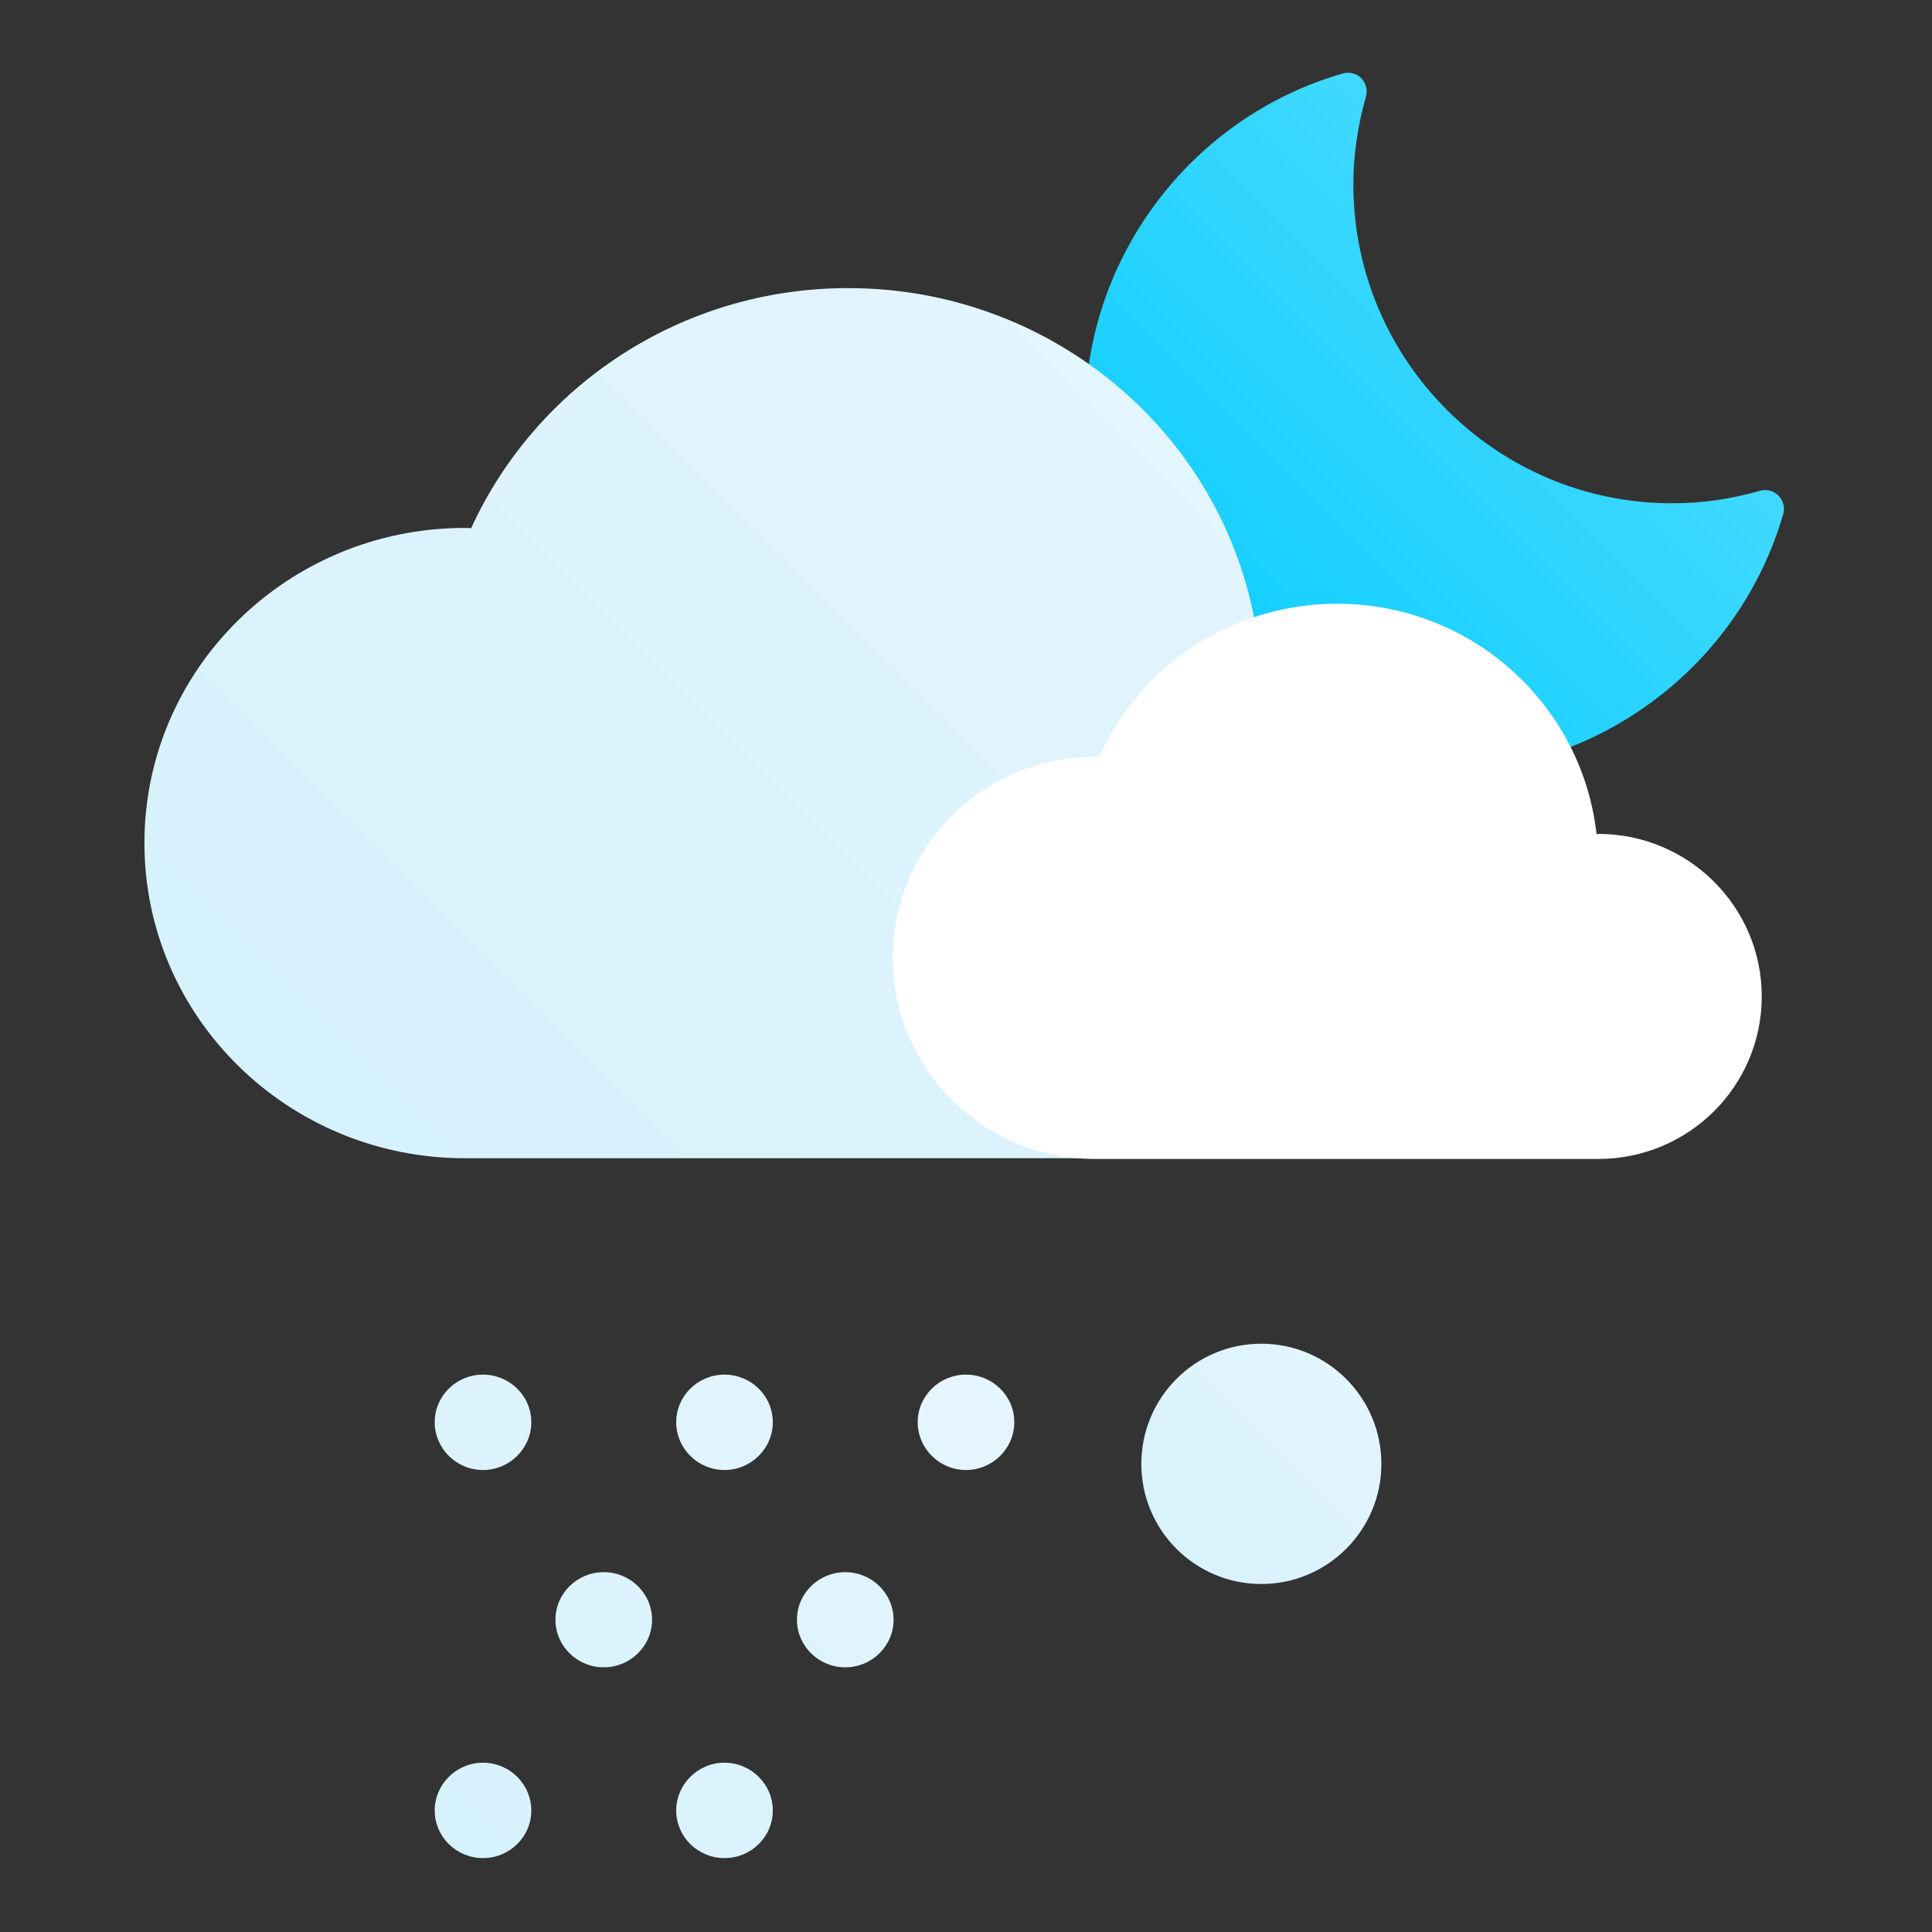 <svg version="1.2" baseProfile="tiny-ps" xmlns="http://www.w3.org/2000/svg" viewBox="0 0 80 80" width="80" height="80">
	<rect x="0" y="0" width="80" height="80" fill="#333333" stroke="none"/>
	<title>Breezy</title>
	<defs>
		<linearGradient id="grd1" gradientUnits="userSpaceOnUse"  x1="47.257" y1="65.587" x2="57.199" y2="55.645">
			<stop offset="0" stop-color="#d6f2fd"  />
			<stop offset="1" stop-color="#e5f5fd"  />
		</linearGradient>
		<linearGradient id="grd2" gradientUnits="userSpaceOnUse"  x1="44.934" y1="31.949" x2="73.868" y2="3.016">
			<stop offset="0" stop-color="#00ccff"  />
			<stop offset="1" stop-color="#5ddefe"  />
		</linearGradient>
		<linearGradient id="grd3" gradientUnits="userSpaceOnUse"  x1="16.462" y1="47.956" x2="52.485" y2="11.933">
			<stop offset="0" stop-color="#d6f2fd"  />
			<stop offset="1" stop-color="#e5f5fd"  />
		</linearGradient>
		<linearGradient id="grd4" gradientUnits="userSpaceOnUse"  x1="19.987" y1="76.943" x2="40.013" y2="56.918">
			<stop offset="0" stop-color="#d6f2fd"  />
			<stop offset="1" stop-color="#e5f5fd"  />
		</linearGradient>
	</defs>
	<style>
		tspan { white-space:pre }
		.shp0 { fill: url(#grd1) } 
		.shp1 { fill: url(#grd2) } 
		.shp2 { fill: url(#grd3) } 
		.shp3 { fill: #ffffff } 
		.shp4 { fill: url(#grd4) } 
	</style>
	<g id="Blizzard Night">
		<path id="blizzard" class="shp0" d="M57.2 60.62C57.2 63.36 54.97 65.59 52.23 65.59C49.48 65.59 47.26 63.36 47.26 60.62C47.26 57.87 49.48 55.64 52.23 55.64C54.97 55.64 57.2 57.87 57.2 60.62Z" />
		<path id="moon-small" class="shp1" d="M59.68 31.95C51.55 31.95 44.93 25.34 44.93 17.21C44.93 10.67 49.32 4.85 55.61 3.04C55.88 2.97 56.17 3.04 56.37 3.24C56.56 3.44 56.64 3.73 56.56 4C56.22 5.21 56.04 6.43 56.04 7.64C56.04 14.92 61.96 20.84 69.24 20.84C70.45 20.84 71.68 20.67 72.88 20.32C73.15 20.25 73.44 20.32 73.64 20.52C73.84 20.72 73.92 21.01 73.84 21.28C72.03 27.56 66.21 31.95 59.68 31.95Z" />
		<path id="cloud-large-night" class="shp2" d="M52.24 47.96C58.17 47.96 62.97 43.24 62.97 37.41C62.97 31.59 58.17 26.87 52.24 26.87C52.21 26.87 52.17 26.88 52.13 26.88C51.18 18.47 43.93 11.93 35.12 11.93C28.17 11.93 22.19 16.01 19.51 21.87C19.42 21.87 19.34 21.86 19.25 21.86C11.92 21.86 5.98 27.7 5.98 34.91C5.98 42.11 11.92 47.96 19.25 47.96" />
		<path id="cloud-small" class="shp3" d="M66.18 47.99C69.92 47.99 72.95 44.98 72.95 41.26C72.95 37.55 69.92 34.53 66.18 34.53C66.16 34.53 66.13 34.54 66.11 34.54C65.51 29.17 60.93 25 55.37 25C50.98 25 47.2 27.6 45.51 31.34C45.46 31.34 45.41 31.34 45.35 31.34C40.72 31.34 36.97 35.06 36.97 39.66C36.97 44.26 40.72 47.99 45.35 47.99" />
		<path id="snow-04" class="shp4" d="M22 58.89C22 59.98 21.1 60.87 20 60.87C18.9 60.87 18 59.98 18 58.89C18 57.8 18.9 56.92 20 56.92C21.1 56.92 22 57.8 22 58.89ZM32 58.89C32 59.98 31.1 60.87 30 60.87C28.9 60.87 28 59.98 28 58.89C28 57.8 28.9 56.92 30 56.92C31.1 56.92 32 57.8 32 58.89ZM42 58.89C42 59.98 41.1 60.87 40 60.87C38.9 60.87 38 59.98 38 58.89C38 57.8 38.9 56.92 40 56.92C41.1 56.92 42 57.8 42 58.89ZM22 74.97C22 76.06 21.1 76.94 20 76.94C18.9 76.94 18 76.06 18 74.97C18 73.88 18.9 72.99 20 72.99C21.1 72.99 22 73.88 22 74.97ZM32 74.97C32 76.06 31.1 76.94 30 76.94C28.9 76.94 28 76.06 28 74.97C28 73.88 28.9 72.99 30 72.99C31.1 72.99 32 73.88 32 74.97ZM27 67.07C27 68.16 26.1 69.04 25 69.04C23.9 69.04 23 68.16 23 67.07C23 65.98 23.9 65.1 25 65.1C26.1 65.1 27 65.98 27 67.07ZM37 67.07C37 68.16 36.1 69.04 35 69.04C33.9 69.04 33 68.16 33 67.07C33 65.98 33.9 65.1 35 65.1C36.1 65.1 37 65.98 37 67.07Z" />
	</g>
</svg>